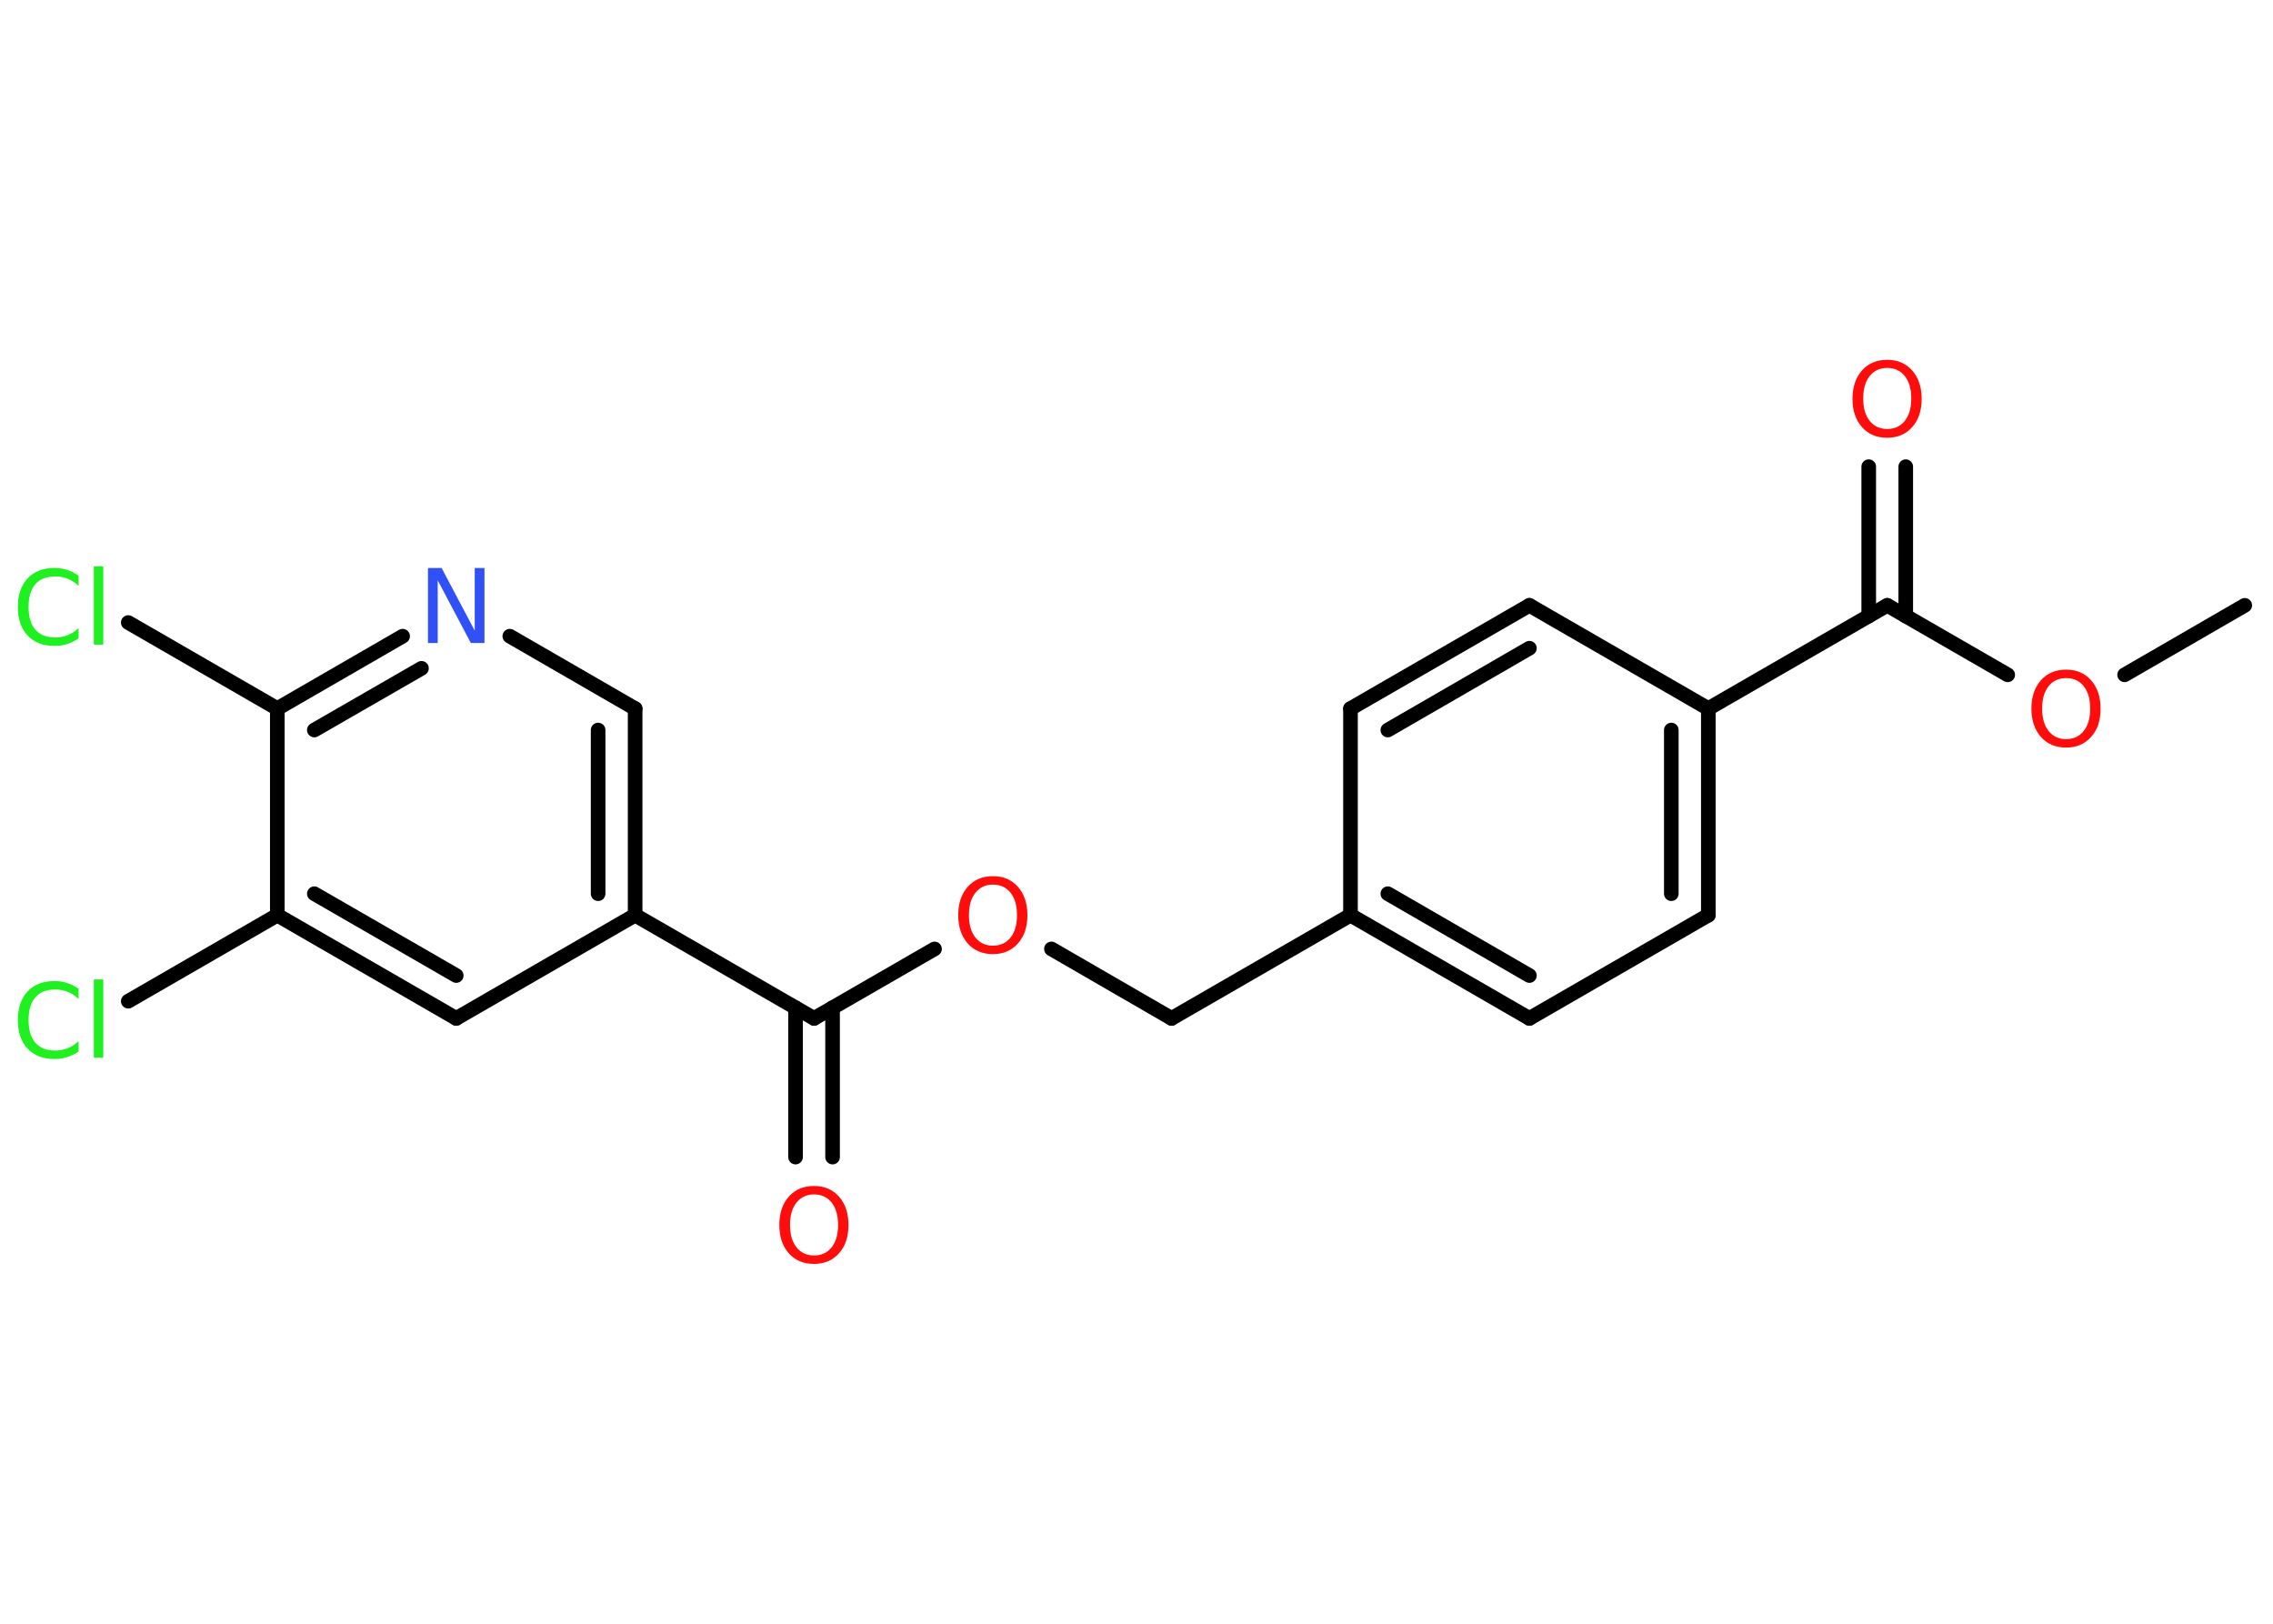 <?xml version='1.0' encoding='UTF-8'?>
<!DOCTYPE svg PUBLIC "-//W3C//DTD SVG 1.1//EN" "http://www.w3.org/Graphics/SVG/1.1/DTD/svg11.dtd">
<svg version='1.2' xmlns='http://www.w3.org/2000/svg' xmlns:xlink='http://www.w3.org/1999/xlink' width='70.0mm' height='50.0mm' viewBox='0 0 70.0 50.0'>
  <desc>Generated by the Chemistry Development Kit (http://github.com/cdk)</desc>
  <g stroke-linecap='round' stroke-linejoin='round' stroke='#000000' stroke-width='.45' fill='#FF0D0D'>
    <rect x='.0' y='.0' width='70.0' height='50.0' fill='#FFFFFF' stroke='none'/>
    <g id='mol1' class='mol'>
      <line id='mol1bnd1' class='bond' x1='69.13' y1='18.64' x2='65.43' y2='20.78'/>
      <line id='mol1bnd2' class='bond' x1='61.83' y1='20.78' x2='58.12' y2='18.64'/>
      <g id='mol1bnd3' class='bond'>
        <line x1='57.55' y1='18.97' x2='57.55' y2='14.37'/>
        <line x1='58.69' y1='18.97' x2='58.69' y2='14.37'/>
      </g>
      <line id='mol1bnd4' class='bond' x1='58.12' y1='18.64' x2='52.61' y2='21.82'/>
      <g id='mol1bnd5' class='bond'>
        <line x1='52.61' y1='28.18' x2='52.61' y2='21.82'/>
        <line x1='51.47' y1='27.52' x2='51.47' y2='22.48'/>
      </g>
      <line id='mol1bnd6' class='bond' x1='52.61' y1='28.18' x2='47.1' y2='31.36'/>
      <g id='mol1bnd7' class='bond'>
        <line x1='41.59' y1='28.18' x2='47.1' y2='31.36'/>
        <line x1='42.74' y1='27.52' x2='47.1' y2='30.04'/>
      </g>
      <line id='mol1bnd8' class='bond' x1='41.59' y1='28.18' x2='36.08' y2='31.36'/>
      <line id='mol1bnd9' class='bond' x1='36.08' y1='31.36' x2='32.38' y2='29.22'/>
      <line id='mol1bnd10' class='bond' x1='28.78' y1='29.22' x2='25.07' y2='31.36'/>
      <g id='mol1bnd11' class='bond'>
        <line x1='25.64' y1='31.03' x2='25.64' y2='35.63'/>
        <line x1='24.5' y1='31.03' x2='24.5' y2='35.63'/>
      </g>
      <line id='mol1bnd12' class='bond' x1='25.07' y1='31.36' x2='19.56' y2='28.18'/>
      <g id='mol1bnd13' class='bond'>
        <line x1='19.56' y1='28.18' x2='19.56' y2='21.82'/>
        <line x1='18.42' y1='27.52' x2='18.42' y2='22.48'/>
      </g>
      <line id='mol1bnd14' class='bond' x1='19.56' y1='21.82' x2='15.7' y2='19.59'/>
      <g id='mol1bnd15' class='bond'>
        <line x1='12.4' y1='19.59' x2='8.54' y2='21.82'/>
        <line x1='12.98' y1='20.58' x2='9.68' y2='22.48'/>
      </g>
      <line id='mol1bnd16' class='bond' x1='8.54' y1='21.82' x2='3.95' y2='19.17'/>
      <line id='mol1bnd17' class='bond' x1='8.54' y1='21.82' x2='8.54' y2='28.18'/>
      <line id='mol1bnd18' class='bond' x1='8.54' y1='28.18' x2='3.95' y2='30.83'/>
      <g id='mol1bnd19' class='bond'>
        <line x1='8.54' y1='28.18' x2='14.05' y2='31.36'/>
        <line x1='9.68' y1='27.52' x2='14.05' y2='30.04'/>
      </g>
      <line id='mol1bnd20' class='bond' x1='19.56' y1='28.18' x2='14.05' y2='31.36'/>
      <line id='mol1bnd21' class='bond' x1='41.59' y1='28.18' x2='41.59' y2='21.82'/>
      <g id='mol1bnd22' class='bond'>
        <line x1='47.1' y1='18.64' x2='41.59' y2='21.82'/>
        <line x1='47.1' y1='19.96' x2='42.74' y2='22.48'/>
      </g>
      <line id='mol1bnd23' class='bond' x1='52.61' y1='21.82' x2='47.1' y2='18.64'/>
      <path id='mol1atm2' class='atom' d='M63.63 20.88q-.34 .0 -.54 .25q-.2 .25 -.2 .69q.0 .44 .2 .69q.2 .25 .54 .25q.34 .0 .54 -.25q.2 -.25 .2 -.69q.0 -.44 -.2 -.69q-.2 -.25 -.54 -.25zM63.63 20.62q.48 .0 .77 .33q.29 .33 .29 .87q.0 .55 -.29 .87q-.29 .33 -.77 .33q-.49 .0 -.78 -.33q-.29 -.33 -.29 -.87q.0 -.54 .29 -.87q.29 -.33 .78 -.33z' stroke='none'/>
      <path id='mol1atm4' class='atom' d='M58.12 11.33q-.34 .0 -.54 .25q-.2 .25 -.2 .69q.0 .44 .2 .69q.2 .25 .54 .25q.34 .0 .54 -.25q.2 -.25 .2 -.69q.0 -.44 -.2 -.69q-.2 -.25 -.54 -.25zM58.12 11.08q.48 .0 .77 .33q.29 .33 .29 .87q.0 .55 -.29 .87q-.29 .33 -.77 .33q-.49 .0 -.78 -.33q-.29 -.33 -.29 -.87q.0 -.54 .29 -.87q.29 -.33 .78 -.33z' stroke='none'/>
      <path id='mol1atm10' class='atom' d='M30.58 27.24q-.34 .0 -.54 .25q-.2 .25 -.2 .69q.0 .44 .2 .69q.2 .25 .54 .25q.34 .0 .54 -.25q.2 -.25 .2 -.69q.0 -.44 -.2 -.69q-.2 -.25 -.54 -.25zM30.58 26.98q.48 .0 .77 .33q.29 .33 .29 .87q.0 .55 -.29 .87q-.29 .33 -.77 .33q-.49 .0 -.78 -.33q-.29 -.33 -.29 -.87q.0 -.54 .29 -.87q.29 -.33 .78 -.33z' stroke='none'/>
      <path id='mol1atm12' class='atom' d='M25.07 36.78q-.34 .0 -.54 .25q-.2 .25 -.2 .69q.0 .44 .2 .69q.2 .25 .54 .25q.34 .0 .54 -.25q.2 -.25 .2 -.69q.0 -.44 -.2 -.69q-.2 -.25 -.54 -.25zM25.07 36.52q.48 .0 .77 .33q.29 .33 .29 .87q.0 .55 -.29 .87q-.29 .33 -.77 .33q-.49 .0 -.78 -.33q-.29 -.33 -.29 -.87q.0 -.54 .29 -.87q.29 -.33 .78 -.33z' stroke='none'/>
      <path id='mol1atm15' class='atom' d='M13.18 17.49h.42l1.02 1.93v-1.93h.3v2.31h-.42l-1.02 -1.93v1.93h-.3v-2.31z' stroke='none' fill='#3050F8'/>
      <path id='mol1atm17' class='atom' d='M2.42 17.71v.33q-.16 -.15 -.34 -.22q-.18 -.07 -.38 -.07q-.4 .0 -.61 .24q-.21 .24 -.21 .7q.0 .46 .21 .7q.21 .24 .61 .24q.2 .0 .38 -.07q.18 -.07 .34 -.22v.32q-.16 .11 -.35 .17q-.18 .06 -.39 .06q-.53 .0 -.83 -.32q-.3 -.32 -.3 -.88q.0 -.56 .3 -.88q.3 -.32 .83 -.32q.21 .0 .39 .06q.18 .06 .34 .17zM2.89 17.44h.29v2.41h-.29v-2.41z' stroke='none' fill='#1FF01F'/>
      <path id='mol1atm19' class='atom' d='M2.42 30.43v.33q-.16 -.15 -.34 -.22q-.18 -.07 -.38 -.07q-.4 .0 -.61 .24q-.21 .24 -.21 .7q.0 .46 .21 .7q.21 .24 .61 .24q.2 .0 .38 -.07q.18 -.07 .34 -.22v.32q-.16 .11 -.35 .17q-.18 .06 -.39 .06q-.53 .0 -.83 -.32q-.3 -.32 -.3 -.88q.0 -.56 .3 -.88q.3 -.32 .83 -.32q.21 .0 .39 .06q.18 .06 .34 .17zM2.89 30.16h.29v2.41h-.29v-2.41z' stroke='none' fill='#1FF01F'/>
    </g>
  </g>
</svg>
